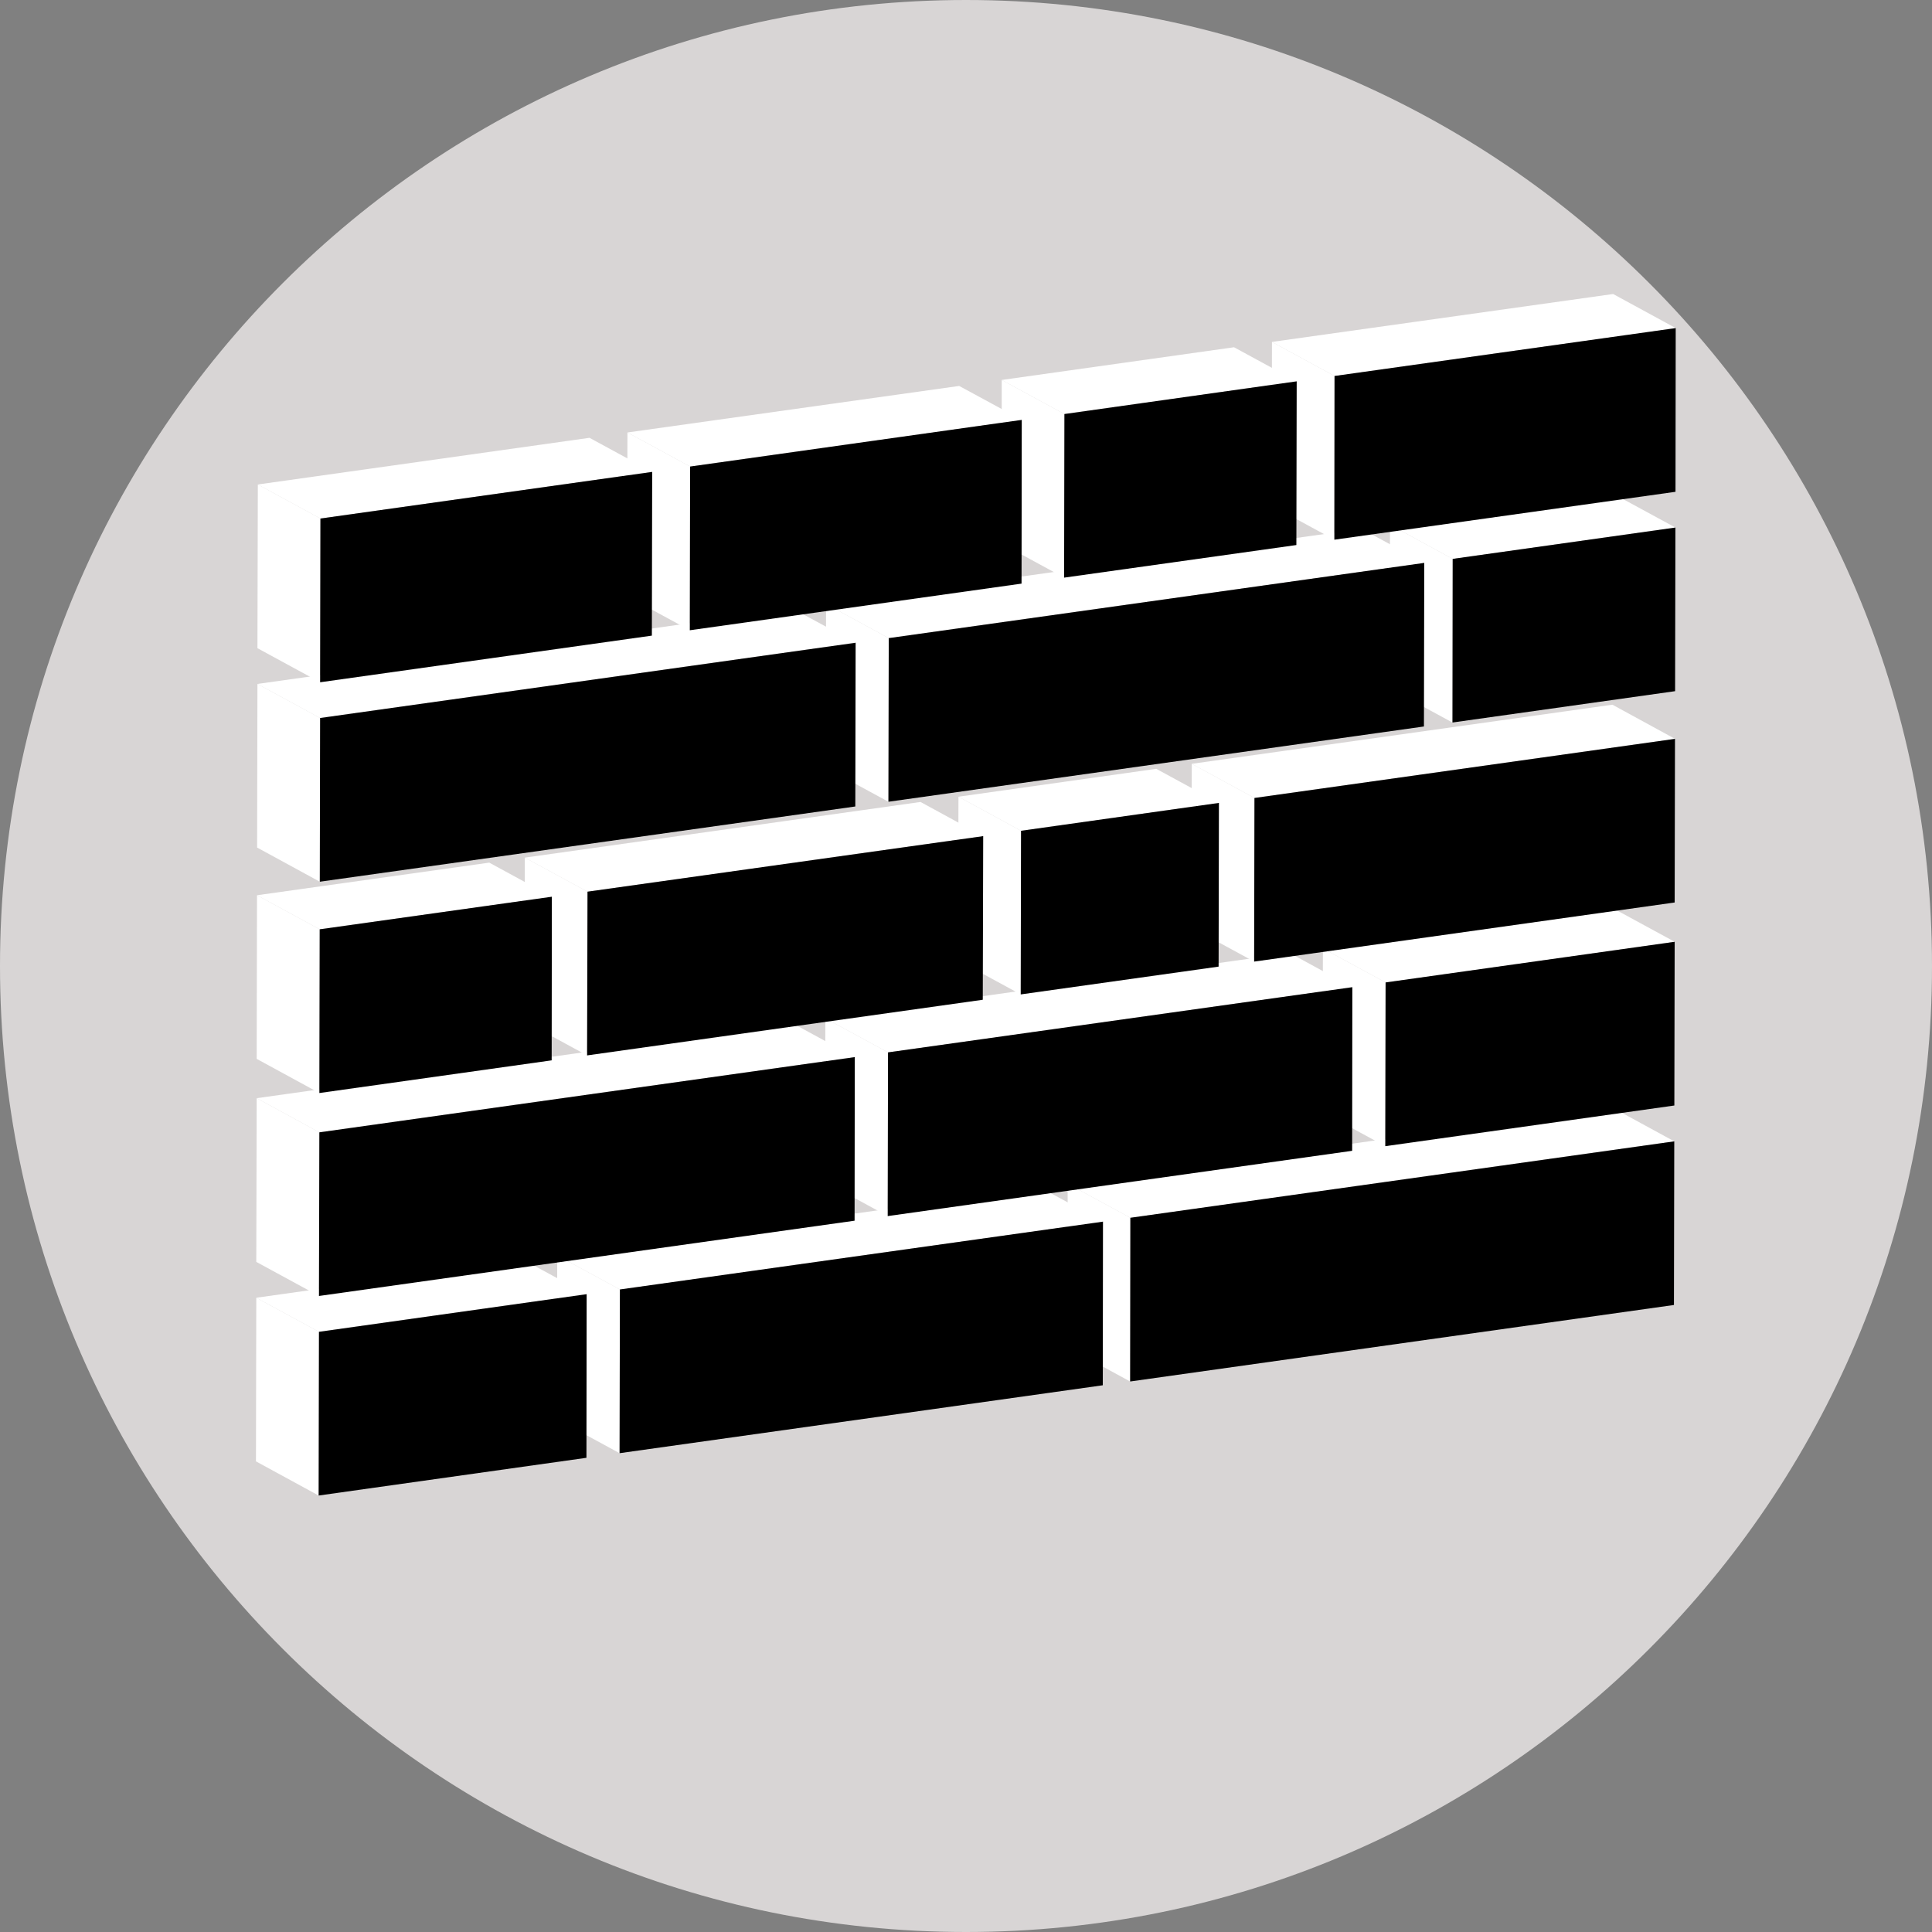 <svg xmlns="http://www.w3.org/2000/svg" xmlns:xlink="http://www.w3.org/1999/xlink" width="96" zoomAndPan="magnify" viewBox="0 0 72 72" height="96" preserveAspectRatio="xMidYMid meet" version="1.0"><rect x="0" y="0" width="72" height="72" fill="#808080" stroke="none"/><defs><clipPath id="dc39bd2cf0"><path d="M 36 0 C 16.117 0 0 16.117 0 36 C 0 55.883 16.117 72 36 72 C 55.883 72 72 55.883 72 36 C 72 16.117 55.883 0 36 0 Z M 36 0 " clip-rule="nonzero"/></clipPath><clipPath id="f7e54912cb"><path d="M 39 41 L 62.75 41 L 62.75 46 L 39 46 Z M 39 41 " clip-rule="nonzero"/></clipPath><clipPath id="ed0928bc4d"><path d="M 42 42 L 62.75 42 L 62.75 52 L 42 52 Z M 42 42 " clip-rule="nonzero"/></clipPath><clipPath id="b6ee74be8b"><path d="M 9.5 48 L 12 48 L 12 55.957 L 9.5 55.957 Z M 9.5 48 " clip-rule="nonzero"/></clipPath><clipPath id="182ecf0ce4"><path d="M 9.5 46 L 22 46 L 22 50 L 9.5 50 Z M 9.5 46 " clip-rule="nonzero"/></clipPath><clipPath id="9109be5d90"><path d="M 11 48 L 22 48 L 22 55.957 L 11 55.957 Z M 11 48 " clip-rule="nonzero"/></clipPath><clipPath id="25d296779e"><path d="M 49 33 L 62.75 33 L 62.75 37 L 49 37 Z M 49 33 " clip-rule="nonzero"/></clipPath><clipPath id="c80b93bb18"><path d="M 51 35 L 62.75 35 L 62.75 43 L 51 43 Z M 51 35 " clip-rule="nonzero"/></clipPath><clipPath id="8da39caa1d"><path d="M 9.5 40 L 12 40 L 12 49 L 9.5 49 Z M 9.5 40 " clip-rule="nonzero"/></clipPath><clipPath id="c694dea50c"><path d="M 9.5 38 L 32 38 L 32 43 L 9.5 43 Z M 9.5 38 " clip-rule="nonzero"/></clipPath><clipPath id="0d9ab58692"><path d="M 44 26 L 62.75 26 L 62.75 30 L 44 30 Z M 44 26 " clip-rule="nonzero"/></clipPath><clipPath id="54a3c57fee"><path d="M 46 27 L 62.75 27 L 62.75 36 L 46 36 Z M 46 27 " clip-rule="nonzero"/></clipPath><clipPath id="dc134d360c"><path d="M 9.5 33 L 12 33 L 12 41 L 9.5 41 Z M 9.5 33 " clip-rule="nonzero"/></clipPath><clipPath id="2abfc8ee95"><path d="M 9.5 32 L 21 32 L 21 35 L 9.5 35 Z M 9.5 32 " clip-rule="nonzero"/></clipPath><clipPath id="70577e24cf"><path d="M 51 18 L 62.75 18 L 62.75 21 L 51 21 Z M 51 18 " clip-rule="nonzero"/></clipPath><clipPath id="71f6d3b7c1"><path d="M 54 19 L 62.75 19 L 62.75 27 L 54 27 Z M 54 19 " clip-rule="nonzero"/></clipPath><clipPath id="eb4d81f560"><path d="M 9.5 25 L 12 25 L 12 33 L 9.5 33 Z M 9.5 25 " clip-rule="nonzero"/></clipPath><clipPath id="0c88acd219"><path d="M 9.5 22 L 32 22 L 32 27 L 9.5 27 Z M 9.5 22 " clip-rule="nonzero"/></clipPath><clipPath id="ddbe74dd97"><path d="M 47 10.957 L 62.75 10.957 L 62.75 15 L 47 15 Z M 47 10.957 " clip-rule="nonzero"/></clipPath><clipPath id="d50a5eaaed"><path d="M 49 12 L 62.75 12 L 62.75 21 L 49 21 Z M 49 12 " clip-rule="nonzero"/></clipPath><clipPath id="603590f32b"><path d="M 9.5 18 L 12 18 L 12 26 L 9.5 26 Z M 9.5 18 " clip-rule="nonzero"/></clipPath><clipPath id="34c1ca264b"><path d="M 9.5 16 L 25 16 L 25 20 L 9.5 20 Z M 9.5 16 " clip-rule="nonzero"/></clipPath></defs><g clip-path="url(#dc39bd2cf0)"><rect x="-7.2" width="86.4" fill="#d8d5d5" y="-7.2" height="86.4" fill-opacity="1"/></g><path fill="#ffffff" d="M 42.117 51.484 L 39.781 50.211 L 39.789 44.113 L 42.125 45.383 Z M 42.117 51.484 " fill-opacity="1" fill-rule="nonzero"/><g clip-path="url(#f7e54912cb)"><path fill="#ffffff" d="M 42.125 45.383 L 39.789 44.113 L 60.059 41.262 L 62.395 42.535 Z M 42.125 45.383 " fill-opacity="1" fill-rule="nonzero"/></g><g clip-path="url(#ed0928bc4d)"><path fill="#000000" d="M 62.395 42.535 L 62.383 48.633 L 42.117 51.484 L 42.125 45.383 Z M 62.395 42.535 " fill-opacity="1" fill-rule="nonzero"/></g><path fill="#ffffff" d="M 23.09 54.156 L 20.754 52.887 L 20.766 46.785 L 23.102 48.055 Z M 23.09 54.156 " fill-opacity="1" fill-rule="nonzero"/><path fill="#ffffff" d="M 23.102 48.055 L 20.766 46.785 L 38.773 44.254 L 41.105 45.527 Z M 23.102 48.055 " fill-opacity="1" fill-rule="nonzero"/><path fill="#000000" d="M 41.105 45.527 L 41.098 51.625 L 23.09 54.156 L 23.102 48.055 Z M 41.105 45.527 " fill-opacity="1" fill-rule="nonzero"/><g clip-path="url(#b6ee74be8b)"><path fill="#ffffff" d="M 11.875 55.734 L 9.539 54.461 L 9.551 48.363 L 11.887 49.633 Z M 11.875 55.734 " fill-opacity="1" fill-rule="nonzero"/></g><g clip-path="url(#182ecf0ce4)"><path fill="#ffffff" d="M 11.887 49.633 L 9.551 48.363 L 19.527 46.961 L 21.863 48.23 Z M 11.887 49.633 " fill-opacity="1" fill-rule="nonzero"/></g><g clip-path="url(#9109be5d90)"><path fill="#000000" d="M 21.863 48.23 L 21.855 54.328 L 11.875 55.734 L 11.887 49.633 Z M 21.863 48.23 " fill-opacity="1" fill-rule="nonzero"/></g><path fill="#ffffff" d="M 51.625 42.715 L 49.289 41.445 L 49.301 35.344 L 51.637 36.613 Z M 51.625 42.715 " fill-opacity="1" fill-rule="nonzero"/><g clip-path="url(#25d296779e)"><path fill="#ffffff" d="M 51.637 36.613 L 49.301 35.344 L 60.074 33.828 L 62.41 35.098 Z M 51.637 36.613 " fill-opacity="1" fill-rule="nonzero"/></g><g clip-path="url(#c80b93bb18)"><path fill="#000000" d="M 62.41 35.098 L 62.398 41.199 L 51.625 42.715 L 51.637 36.613 Z M 62.41 35.098 " fill-opacity="1" fill-rule="nonzero"/></g><path fill="#ffffff" d="M 33.082 45.32 L 30.746 44.047 L 30.758 37.949 L 33.094 39.219 Z M 33.082 45.32 " fill-opacity="1" fill-rule="nonzero"/><path fill="#ffffff" d="M 33.094 39.219 L 30.758 37.949 L 48.066 35.516 L 50.398 36.789 Z M 33.094 39.219 " fill-opacity="1" fill-rule="nonzero"/><path fill="#000000" d="M 50.398 36.789 L 50.391 42.887 L 33.082 45.32 L 33.094 39.219 Z M 50.398 36.789 " fill-opacity="1" fill-rule="nonzero"/><g clip-path="url(#8da39caa1d)"><path fill="#ffffff" d="M 11.887 48.297 L 9.551 47.027 L 9.566 40.926 L 11.902 42.199 Z M 11.887 48.297 " fill-opacity="1" fill-rule="nonzero"/></g><g clip-path="url(#c694dea50c)"><path fill="#ffffff" d="M 11.902 42.199 L 9.566 40.926 L 29.52 38.125 L 31.855 39.395 Z M 11.902 42.199 " fill-opacity="1" fill-rule="nonzero"/></g><path fill="#000000" d="M 31.855 39.395 L 31.848 45.492 L 11.887 48.297 L 11.902 42.199 Z M 31.855 39.395 " fill-opacity="1" fill-rule="nonzero"/><path fill="#ffffff" d="M 46.738 35.836 L 44.402 34.566 L 44.414 28.465 L 46.75 29.738 Z M 46.738 35.836 " fill-opacity="1" fill-rule="nonzero"/><g clip-path="url(#0d9ab58692)"><path fill="#ffffff" d="M 46.75 29.738 L 44.414 28.465 L 60.09 26.262 L 62.422 27.535 Z M 46.75 29.738 " fill-opacity="1" fill-rule="nonzero"/></g><g clip-path="url(#54a3c57fee)"><path fill="#000000" d="M 62.422 27.535 L 62.41 33.633 L 46.738 35.836 L 46.75 29.738 Z M 62.422 27.535 " fill-opacity="1" fill-rule="nonzero"/></g><path fill="#ffffff" d="M 38.039 37.059 L 35.703 35.789 L 35.719 29.691 L 38.051 30.961 Z M 38.039 37.059 " fill-opacity="1" fill-rule="nonzero"/><path fill="#ffffff" d="M 38.051 30.961 L 35.719 29.691 L 43.09 28.652 L 45.426 29.922 Z M 38.051 30.961 " fill-opacity="1" fill-rule="nonzero"/><path fill="#000000" d="M 45.426 29.922 L 45.414 36.023 L 38.039 37.059 L 38.051 30.961 Z M 45.426 29.922 " fill-opacity="1" fill-rule="nonzero"/><path fill="#ffffff" d="M 21.879 39.332 L 19.547 38.062 L 19.559 31.961 L 21.895 33.23 Z M 21.879 39.332 " fill-opacity="1" fill-rule="nonzero"/><path fill="#ffffff" d="M 21.895 33.23 L 19.559 31.961 L 34.305 29.887 L 36.641 31.16 Z M 21.895 33.23 " fill-opacity="1" fill-rule="nonzero"/><path fill="#000000" d="M 36.641 31.16 L 36.625 37.258 L 21.879 39.332 L 21.895 33.23 Z M 36.641 31.16 " fill-opacity="1" fill-rule="nonzero"/><g clip-path="url(#dc134d360c)"><path fill="#ffffff" d="M 11.902 40.734 L 9.566 39.461 L 9.578 33.363 L 11.914 34.633 Z M 11.902 40.734 " fill-opacity="1" fill-rule="nonzero"/></g><g clip-path="url(#2abfc8ee95)"><path fill="#ffffff" d="M 11.914 34.633 L 9.578 33.363 L 18.234 32.148 L 20.566 33.418 Z M 11.914 34.633 " fill-opacity="1" fill-rule="nonzero"/></g><path fill="#000000" d="M 20.566 33.418 L 20.559 39.516 L 11.902 40.734 L 11.914 34.633 Z M 20.566 33.418 " fill-opacity="1" fill-rule="nonzero"/><path fill="#ffffff" d="M 54.129 26.926 L 51.789 25.656 L 51.801 19.555 L 54.137 20.828 Z M 54.129 26.926 " fill-opacity="1" fill-rule="nonzero"/><g clip-path="url(#70577e24cf)"><path fill="#ffffff" d="M 54.137 20.828 L 51.801 19.555 L 60.102 18.391 L 62.438 19.66 Z M 54.137 20.828 " fill-opacity="1" fill-rule="nonzero"/></g><g clip-path="url(#71f6d3b7c1)"><path fill="#000000" d="M 62.438 19.66 L 62.426 25.758 L 54.129 26.926 L 54.137 20.828 Z M 62.438 19.66 " fill-opacity="1" fill-rule="nonzero"/></g><path fill="#ffffff" d="M 33.109 29.879 L 30.773 28.609 L 30.785 22.508 L 33.121 23.781 Z M 33.109 29.879 " fill-opacity="1" fill-rule="nonzero"/><path fill="#ffffff" d="M 33.121 23.781 L 30.785 22.508 L 50.742 19.707 L 53.078 20.977 Z M 33.121 23.781 " fill-opacity="1" fill-rule="nonzero"/><path fill="#000000" d="M 53.078 20.977 L 53.066 27.074 L 33.109 29.879 L 33.121 23.781 Z M 53.078 20.977 " fill-opacity="1" fill-rule="nonzero"/><g clip-path="url(#eb4d81f560)"><path fill="#ffffff" d="M 11.918 32.859 L 9.582 31.586 L 9.594 25.488 L 11.93 26.758 Z M 11.918 32.859 " fill-opacity="1" fill-rule="nonzero"/></g><g clip-path="url(#0c88acd219)"><path fill="#ffffff" d="M 11.93 26.758 L 9.594 25.488 L 29.547 22.684 L 31.887 23.953 Z M 11.93 26.758 " fill-opacity="1" fill-rule="nonzero"/></g><path fill="#000000" d="M 31.887 23.953 L 31.875 30.055 L 11.918 32.859 L 11.93 26.758 Z M 31.887 23.953 " fill-opacity="1" fill-rule="nonzero"/><path fill="#ffffff" d="M 49.727 20.113 L 47.391 18.844 L 47.402 12.742 L 49.734 14.012 Z M 49.727 20.113 " fill-opacity="1" fill-rule="nonzero"/><g clip-path="url(#ddbe74dd97)"><path fill="#ffffff" d="M 49.734 14.012 L 47.402 12.742 L 60.117 10.957 L 62.449 12.227 Z M 49.734 14.012 " fill-opacity="1" fill-rule="nonzero"/></g><g clip-path="url(#d50a5eaaed)"><path fill="#000000" d="M 62.449 12.227 L 62.441 18.328 L 49.727 20.113 L 49.734 14.012 Z M 62.449 12.227 " fill-opacity="1" fill-rule="nonzero"/></g><path fill="#ffffff" d="M 39.656 21.527 L 37.324 20.258 L 37.332 14.16 L 39.668 15.43 Z M 39.656 21.527 " fill-opacity="1" fill-rule="nonzero"/><path fill="#ffffff" d="M 39.668 15.43 L 37.332 14.16 L 45.988 12.941 L 48.324 14.211 Z M 39.668 15.43 " fill-opacity="1" fill-rule="nonzero"/><path fill="#000000" d="M 48.324 14.211 L 48.312 20.312 L 39.656 21.527 L 39.668 15.43 Z M 48.324 14.211 " fill-opacity="1" fill-rule="nonzero"/><path fill="#ffffff" d="M 25.707 23.488 L 23.371 22.219 L 23.383 16.117 L 25.719 17.387 Z M 25.707 23.488 " fill-opacity="1" fill-rule="nonzero"/><path fill="#ffffff" d="M 25.719 17.387 L 23.383 16.117 L 35.746 14.383 L 38.078 15.648 Z M 25.719 17.387 " fill-opacity="1" fill-rule="nonzero"/><path fill="#000000" d="M 38.078 15.648 L 38.07 21.75 L 25.707 23.488 L 25.719 17.387 Z M 38.078 15.648 " fill-opacity="1" fill-rule="nonzero"/><g clip-path="url(#603590f32b)"><path fill="#ffffff" d="M 11.93 25.426 L 9.594 24.156 L 9.609 18.055 L 11.941 19.324 Z M 11.93 25.426 " fill-opacity="1" fill-rule="nonzero"/></g><g clip-path="url(#34c1ca264b)"><path fill="#ffffff" d="M 11.941 19.324 L 9.609 18.055 L 21.969 16.316 L 24.305 17.586 Z M 11.941 19.324 " fill-opacity="1" fill-rule="nonzero"/></g><path fill="#000000" d="M 24.305 17.586 L 24.293 23.688 L 11.93 25.426 L 11.941 19.324 Z M 24.305 17.586 " fill-opacity="1" fill-rule="nonzero"/></svg>